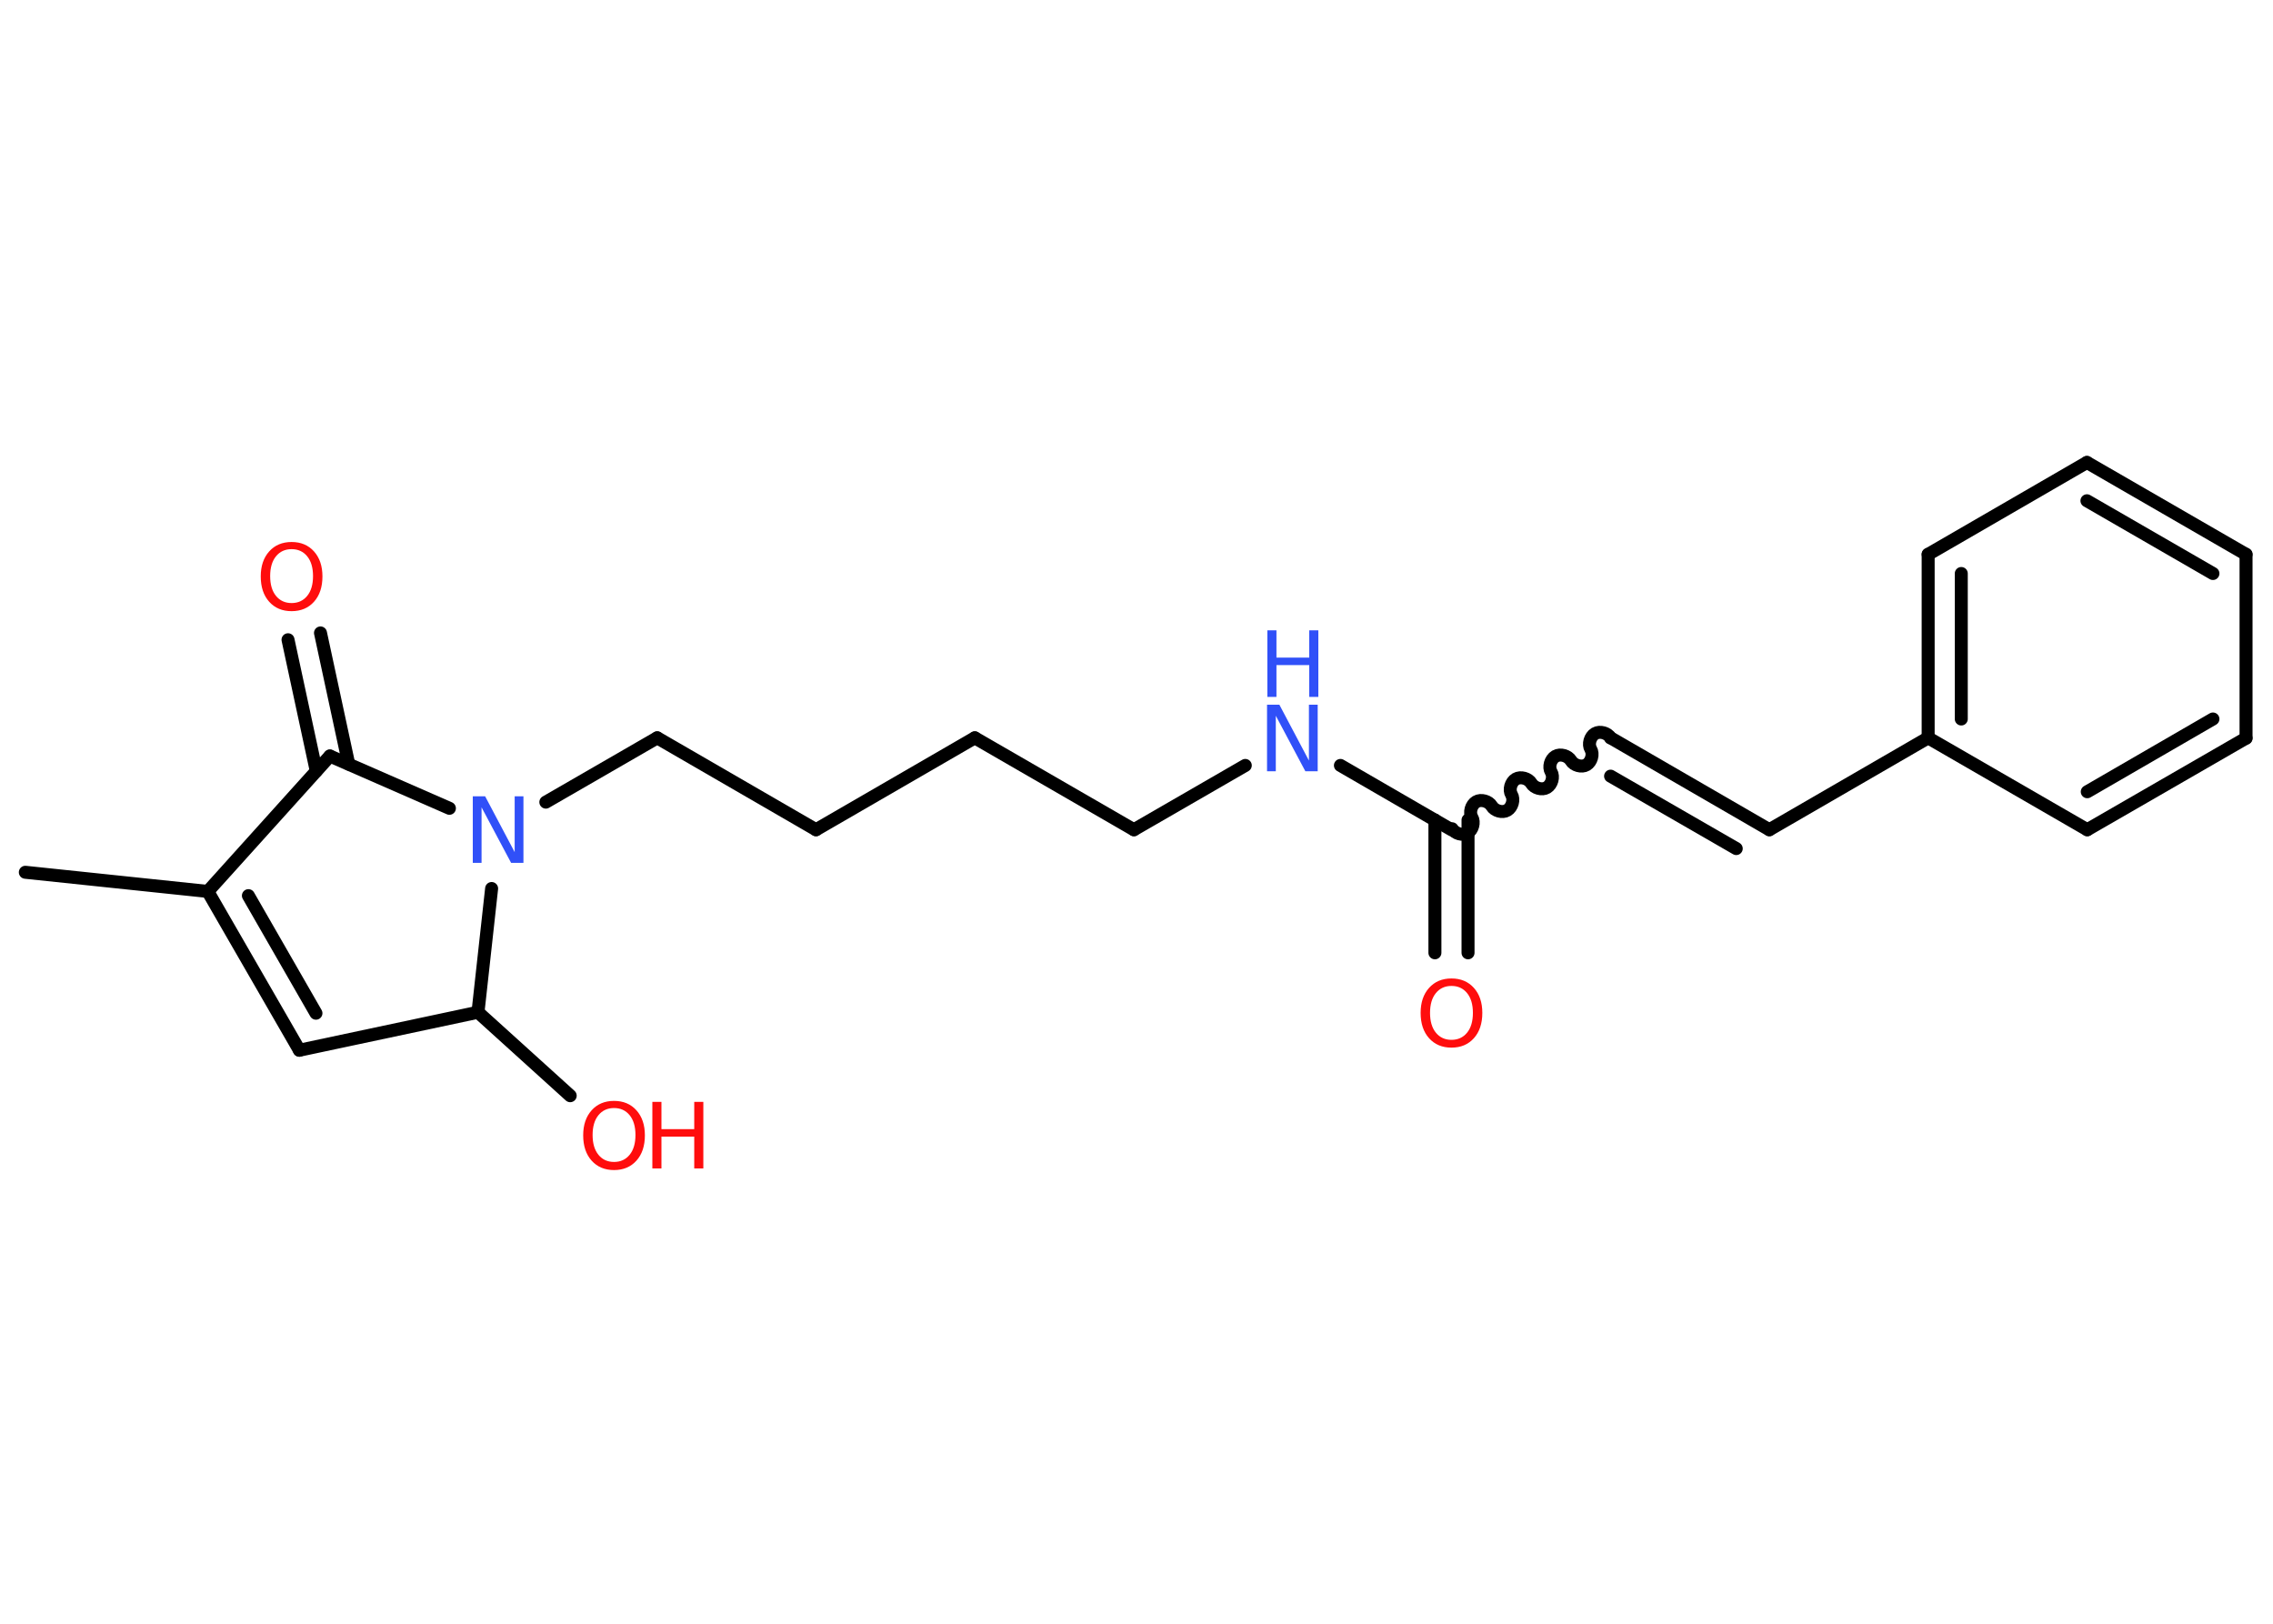 <?xml version='1.0' encoding='UTF-8'?>
<!DOCTYPE svg PUBLIC "-//W3C//DTD SVG 1.1//EN" "http://www.w3.org/Graphics/SVG/1.1/DTD/svg11.dtd">
<svg version='1.2' xmlns='http://www.w3.org/2000/svg' xmlns:xlink='http://www.w3.org/1999/xlink' width='70.0mm' height='50.0mm' viewBox='0 0 70.0 50.0'>
  <desc>Generated by the Chemistry Development Kit (http://github.com/cdk)</desc>
  <g stroke-linecap='round' stroke-linejoin='round' stroke='#000000' stroke-width='.4' fill='#FF0D0D'>
    <rect x='.0' y='.0' width='70.0' height='50.0' fill='#FFFFFF' stroke='none'/>
    <g id='mol1' class='mol'>
      <line id='mol1bnd1' class='bond' x1='.78' y1='26.86' x2='6.4' y2='27.45'/>
      <g id='mol1bnd2' class='bond'>
        <line x1='6.4' y1='27.45' x2='9.22' y2='32.34'/>
        <line x1='7.65' y1='27.58' x2='9.73' y2='31.2'/>
      </g>
      <line id='mol1bnd3' class='bond' x1='9.22' y1='32.34' x2='14.72' y2='31.17'/>
      <line id='mol1bnd4' class='bond' x1='14.72' y1='31.17' x2='17.56' y2='33.74'/>
      <line id='mol1bnd5' class='bond' x1='14.72' y1='31.17' x2='15.14' y2='27.36'/>
      <line id='mol1bnd6' class='bond' x1='16.81' y1='24.7' x2='20.24' y2='22.72'/>
      <line id='mol1bnd7' class='bond' x1='20.24' y1='22.72' x2='25.13' y2='25.55'/>
      <line id='mol1bnd8' class='bond' x1='25.13' y1='25.55' x2='30.02' y2='22.72'/>
      <line id='mol1bnd9' class='bond' x1='30.02' y1='22.72' x2='34.92' y2='25.55'/>
      <line id='mol1bnd10' class='bond' x1='34.92' y1='25.55' x2='38.35' y2='23.57'/>
      <line id='mol1bnd11' class='bond' x1='41.28' y1='23.57' x2='44.7' y2='25.55'/>
      <g id='mol1bnd12' class='bond'>
        <line x1='45.21' y1='25.25' x2='45.21' y2='29.34'/>
        <line x1='44.19' y1='25.25' x2='44.19' y2='29.34'/>
      </g>
      <path id='mol1bnd13' class='bond' d='M49.6 22.72c-.09 -.15 -.33 -.22 -.48 -.13c-.15 .09 -.22 .33 -.13 .48c.09 .15 .02 .39 -.13 .48c-.15 .09 -.39 .02 -.48 -.13c-.09 -.15 -.33 -.22 -.48 -.13c-.15 .09 -.22 .33 -.13 .48c.09 .15 .02 .39 -.13 .48c-.15 .09 -.39 .02 -.48 -.13c-.09 -.15 -.33 -.22 -.48 -.13c-.15 .09 -.22 .33 -.13 .48c.09 .15 .02 .39 -.13 .48c-.15 .09 -.39 .02 -.48 -.13c-.09 -.15 -.33 -.22 -.48 -.13c-.15 .09 -.22 .33 -.13 .48c.09 .15 .02 .39 -.13 .48c-.15 .09 -.39 .02 -.48 -.13' fill='none' stroke='#000000' stroke-width='.4'/>
      <g id='mol1bnd14' class='bond'>
        <line x1='49.6' y1='22.72' x2='54.49' y2='25.55'/>
        <line x1='49.6' y1='23.9' x2='53.47' y2='26.13'/>
      </g>
      <line id='mol1bnd15' class='bond' x1='54.49' y1='25.55' x2='59.38' y2='22.72'/>
      <g id='mol1bnd16' class='bond'>
        <line x1='59.38' y1='17.07' x2='59.38' y2='22.72'/>
        <line x1='60.4' y1='17.66' x2='60.4' y2='22.14'/>
      </g>
      <line id='mol1bnd17' class='bond' x1='59.38' y1='17.07' x2='64.27' y2='14.24'/>
      <g id='mol1bnd18' class='bond'>
        <line x1='69.17' y1='17.07' x2='64.27' y2='14.24'/>
        <line x1='68.15' y1='17.66' x2='64.27' y2='15.42'/>
      </g>
      <line id='mol1bnd19' class='bond' x1='69.17' y1='17.07' x2='69.17' y2='22.73'/>
      <g id='mol1bnd20' class='bond'>
        <line x1='64.28' y1='25.55' x2='69.17' y2='22.73'/>
        <line x1='64.28' y1='24.38' x2='68.15' y2='22.14'/>
      </g>
      <line id='mol1bnd21' class='bond' x1='59.38' y1='22.72' x2='64.28' y2='25.55'/>
      <line id='mol1bnd22' class='bond' x1='13.84' y1='24.89' x2='10.16' y2='23.28'/>
      <line id='mol1bnd23' class='bond' x1='6.4' y1='27.45' x2='10.16' y2='23.28'/>
      <g id='mol1bnd24' class='bond'>
        <line x1='9.74' y1='23.74' x2='8.87' y2='19.7'/>
        <line x1='10.74' y1='23.53' x2='9.87' y2='19.49'/>
      </g>
      <g id='mol1atm5' class='atom'>
        <path d='M18.91 34.12q-.3 .0 -.48 .22q-.18 .22 -.18 .61q.0 .39 .18 .61q.18 .22 .48 .22q.3 .0 .48 -.22q.18 -.22 .18 -.61q.0 -.39 -.18 -.61q-.18 -.22 -.48 -.22zM18.91 33.9q.43 .0 .69 .29q.26 .29 .26 .77q.0 .49 -.26 .78q-.26 .29 -.69 .29q-.43 .0 -.69 -.29q-.26 -.29 -.26 -.78q.0 -.48 .26 -.77q.26 -.29 .69 -.29z' stroke='none'/>
        <path d='M20.09 33.93h.28v.84h1.01v-.84h.28v2.05h-.28v-.98h-1.01v.98h-.28v-2.05z' stroke='none'/>
      </g>
      <path id='mol1atm6' class='atom' d='M14.57 24.52h.37l.91 1.72v-1.72h.27v2.05h-.38l-.91 -1.71v1.71h-.27v-2.05z' stroke='none' fill='#3050F8'/>
      <g id='mol1atm11' class='atom'>
        <path d='M39.03 21.7h.37l.91 1.72v-1.72h.27v2.05h-.38l-.91 -1.71v1.71h-.27v-2.05z' stroke='none' fill='#3050F8'/>
        <path d='M39.03 19.41h.28v.84h1.01v-.84h.28v2.05h-.28v-.98h-1.01v.98h-.28v-2.05z' stroke='none' fill='#3050F8'/>
      </g>
      <path id='mol1atm13' class='atom' d='M44.7 30.36q-.3 .0 -.48 .22q-.18 .22 -.18 .61q.0 .39 .18 .61q.18 .22 .48 .22q.3 .0 .48 -.22q.18 -.22 .18 -.61q.0 -.39 -.18 -.61q-.18 -.22 -.48 -.22zM44.7 30.13q.43 .0 .69 .29q.26 .29 .26 .77q.0 .49 -.26 .78q-.26 .29 -.69 .29q-.43 .0 -.69 -.29q-.26 -.29 -.26 -.78q.0 -.48 .26 -.77q.26 -.29 .69 -.29z' stroke='none'/>
      <path id='mol1atm23' class='atom' d='M8.98 16.91q-.3 .0 -.48 .22q-.18 .22 -.18 .61q.0 .39 .18 .61q.18 .22 .48 .22q.3 .0 .48 -.22q.18 -.22 .18 -.61q.0 -.39 -.18 -.61q-.18 -.22 -.48 -.22zM8.98 16.69q.43 .0 .69 .29q.26 .29 .26 .77q.0 .49 -.26 .78q-.26 .29 -.69 .29q-.43 .0 -.69 -.29q-.26 -.29 -.26 -.78q.0 -.48 .26 -.77q.26 -.29 .69 -.29z' stroke='none'/>
    </g>
  </g>
</svg>
